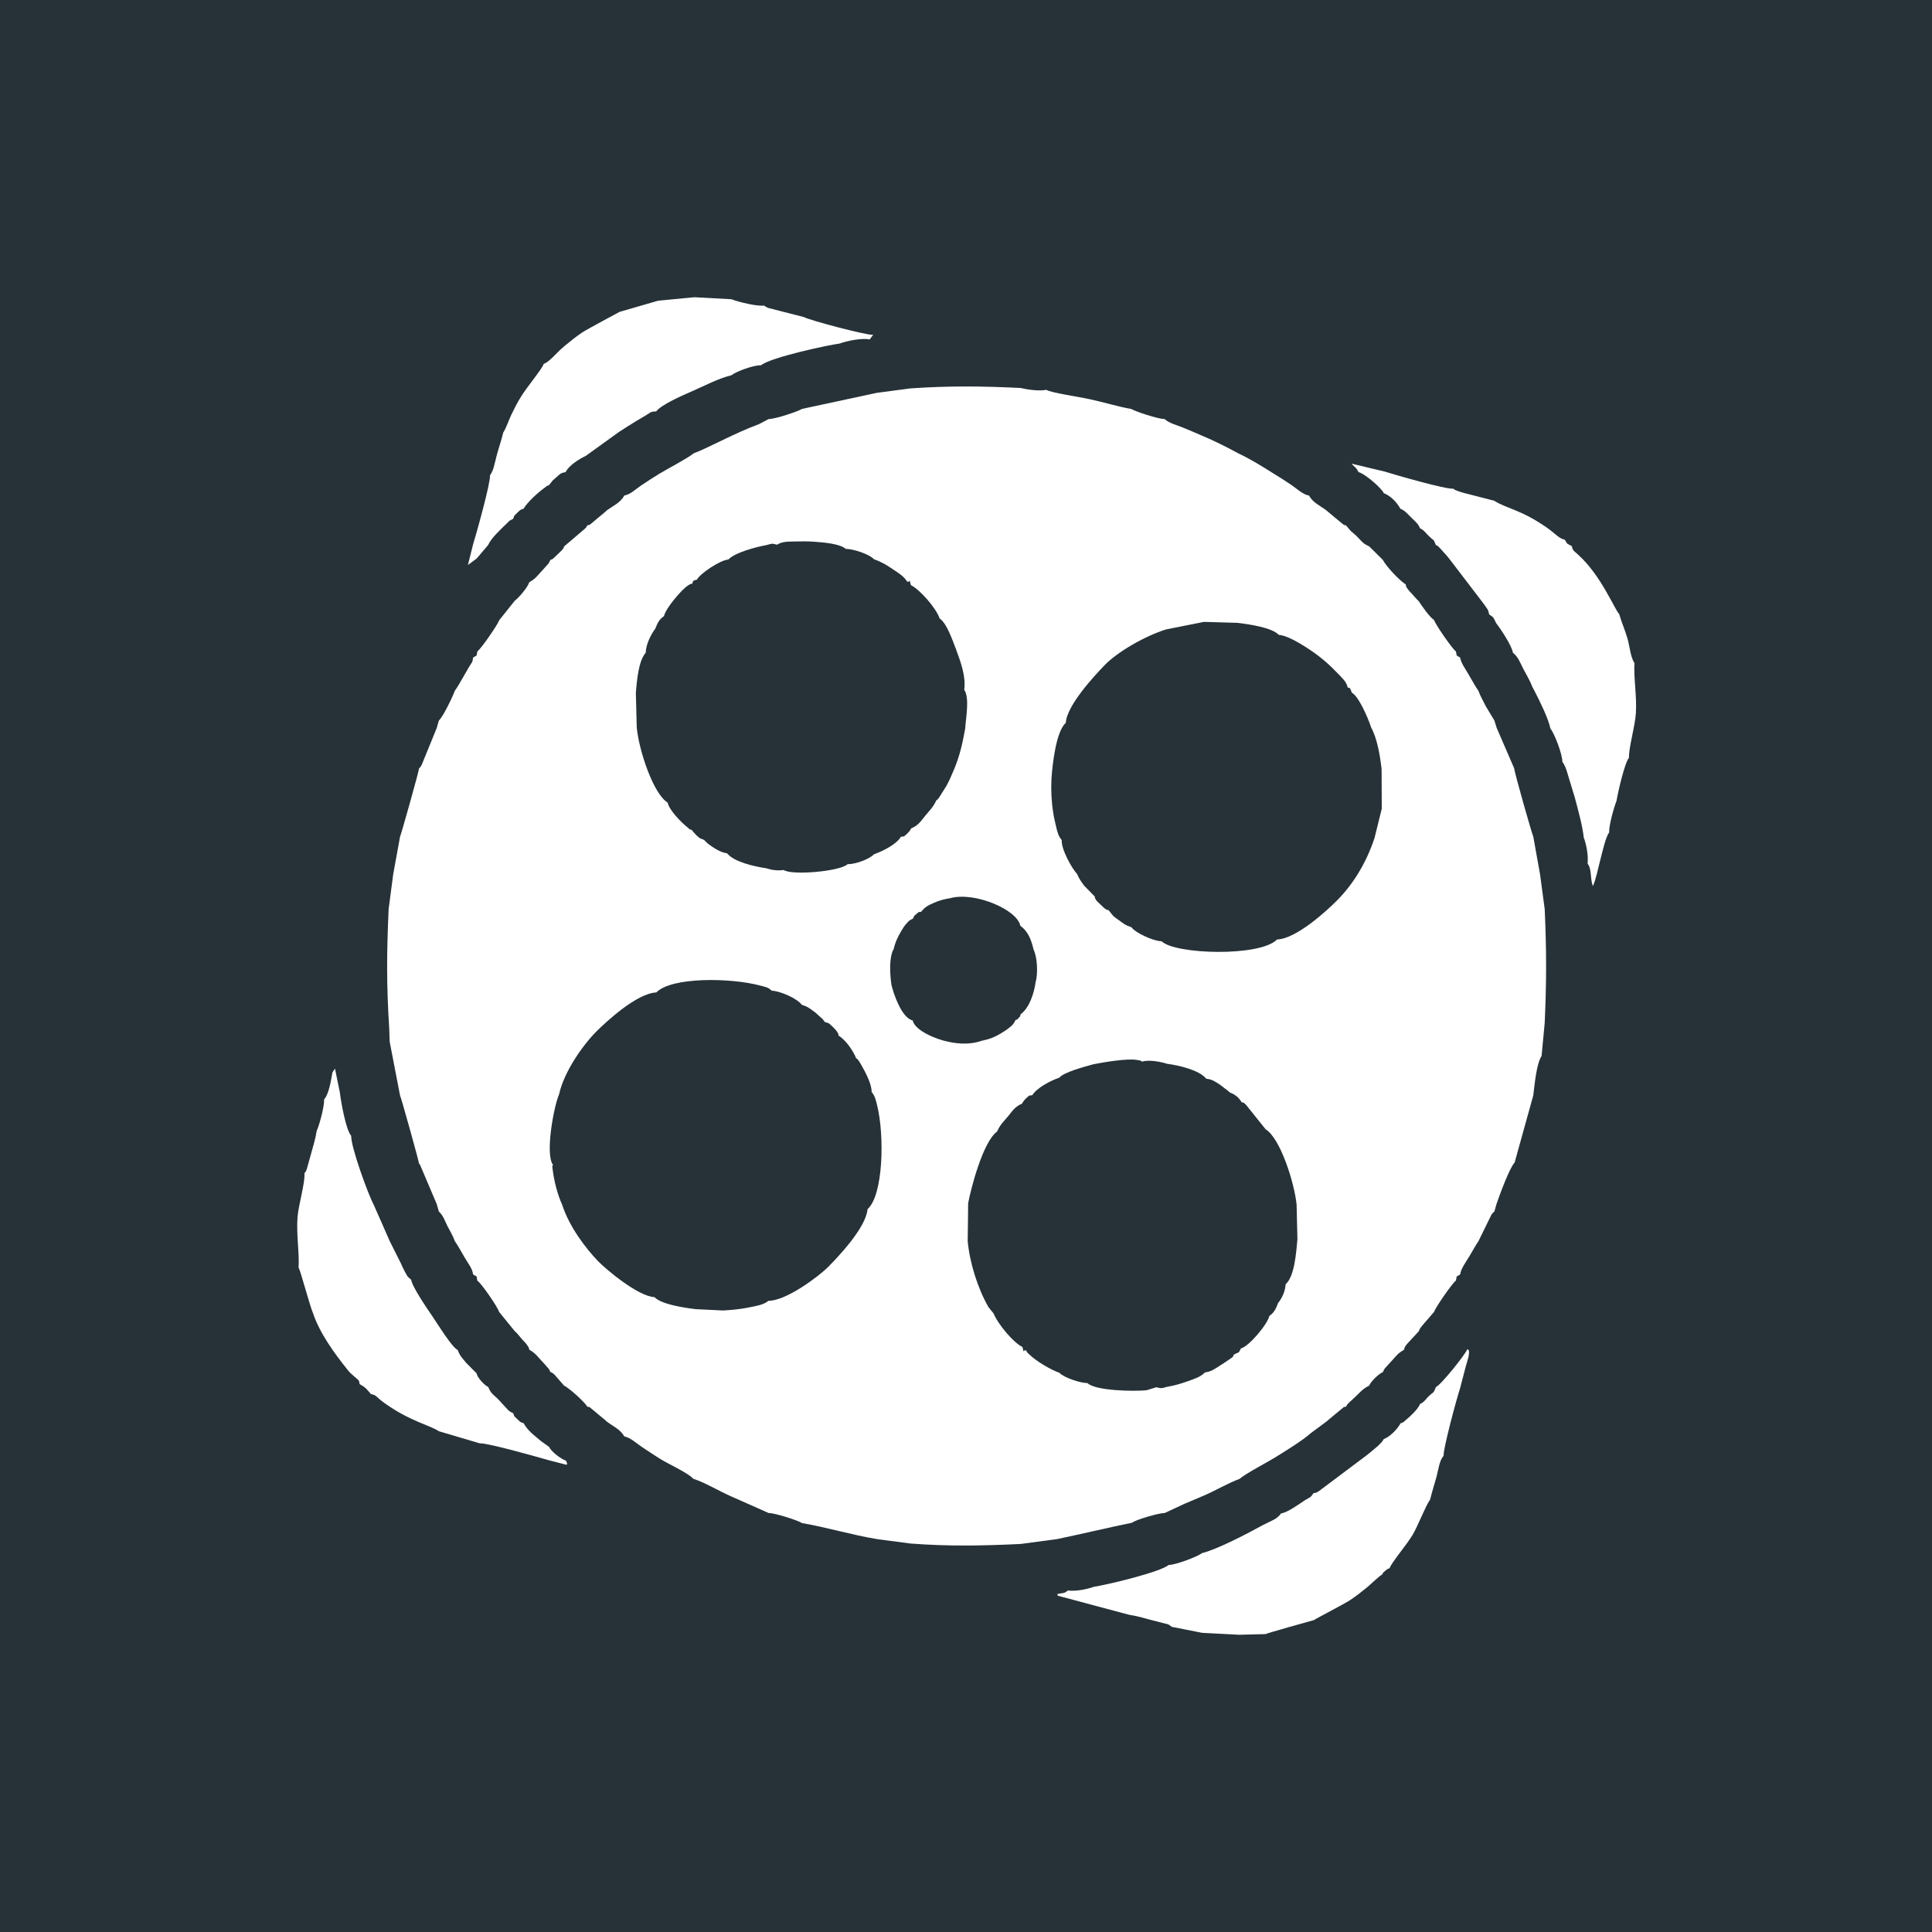 <svg width="26" height="26" viewBox="0 0 26 26" fill="none" xmlns="http://www.w3.org/2000/svg">
<rect width="26" height="26" fill="#263238"/>
<path fill-rule="evenodd" clip-rule="evenodd" d="M13.028 16.198C13.063 16.004 13.227 15.367 13.417 15.229C13.469 15.12 13.501 15.102 13.568 15.02C13.634 14.938 13.659 14.895 13.756 14.851C13.768 14.828 13.756 14.843 13.78 14.812C13.784 14.807 13.806 14.782 13.814 14.775C13.875 14.726 13.832 14.75 13.892 14.739C13.948 14.645 14.13 14.545 14.256 14.503C14.311 14.431 14.599 14.354 14.715 14.322C14.841 14.298 15.169 14.239 15.306 14.265C15.384 14.28 15.344 14.273 15.369 14.287C15.463 14.257 15.627 14.29 15.706 14.316C15.873 14.338 16.141 14.402 16.233 14.517C16.31 14.525 16.348 14.552 16.416 14.596L16.535 14.687C16.536 14.684 16.54 14.694 16.544 14.698C16.619 14.73 16.662 14.757 16.71 14.834C16.753 14.843 16.727 14.833 16.765 14.864L17.033 15.198C17.228 15.318 17.417 15.906 17.449 16.209L17.46 16.676C17.444 16.855 17.422 17.177 17.301 17.284C17.298 17.376 17.248 17.478 17.2 17.535C17.168 17.62 17.145 17.665 17.082 17.71C17.062 17.816 16.806 18.122 16.702 18.145C16.652 18.226 16.699 18.18 16.605 18.23C16.589 18.273 16.582 18.266 16.531 18.303C16.496 18.329 16.471 18.343 16.426 18.372C16.357 18.417 16.298 18.461 16.216 18.469C16.158 18.531 16.068 18.558 15.982 18.589C15.888 18.622 15.808 18.646 15.702 18.664C15.636 18.683 15.636 18.688 15.56 18.669L15.432 18.709C15.267 18.727 14.742 18.718 14.634 18.613C14.536 18.612 14.32 18.541 14.256 18.474C14.139 18.434 13.938 18.314 13.847 18.223C13.811 18.186 13.838 18.221 13.808 18.173C13.752 18.161 13.795 18.242 13.759 18.127C13.641 18.07 13.435 17.829 13.371 17.676L13.302 17.59C13.16 17.343 13.049 16.995 13.023 16.703L13.029 16.198H13.028ZM11.675 16.272C11.653 16.525 11.275 16.918 11.149 17.046C11.019 17.177 10.58 17.507 10.34 17.506C10.282 17.557 10.196 17.572 10.052 17.6C9.945 17.62 9.848 17.629 9.731 17.636L9.362 17.618C9.204 17.599 8.898 17.553 8.807 17.456C8.585 17.446 8.15 17.078 8.046 16.97C7.883 16.8 7.661 16.51 7.565 16.212C7.503 16.078 7.449 15.876 7.432 15.69L7.443 15.678C7.332 15.535 7.454 14.887 7.523 14.729C7.595 14.407 7.857 14.049 8.031 13.876C8.162 13.747 8.568 13.368 8.832 13.356C9.039 13.145 9.831 13.157 10.23 13.263C10.306 13.284 10.337 13.285 10.385 13.332C10.502 13.337 10.732 13.439 10.79 13.522C10.876 13.549 10.901 13.574 10.971 13.625L11.076 13.719C11.079 13.722 11.085 13.74 11.087 13.736C11.089 13.732 11.095 13.748 11.099 13.754C11.157 13.767 11.158 13.772 11.213 13.825C11.229 13.84 11.248 13.861 11.259 13.876C11.285 13.916 11.277 13.896 11.285 13.937C11.381 13.993 11.486 14.147 11.523 14.245C11.545 14.26 11.513 14.217 11.564 14.286C11.569 14.295 11.583 14.319 11.59 14.33C11.647 14.429 11.732 14.59 11.73 14.695C11.775 14.749 11.787 14.804 11.805 14.879C11.904 15.281 11.888 16.084 11.675 16.272ZM12.028 12.769C12.049 12.672 12.088 12.6 12.127 12.532C12.154 12.488 12.165 12.467 12.198 12.43C12.25 12.373 12.231 12.393 12.288 12.361C12.304 12.329 12.285 12.338 12.336 12.297C12.384 12.26 12.346 12.281 12.397 12.27C12.447 12.205 12.488 12.186 12.561 12.153C12.648 12.115 12.696 12.103 12.789 12.087C13.113 11.997 13.69 12.24 13.731 12.459C13.837 12.534 13.879 12.65 13.909 12.778C13.96 12.881 13.971 13.104 13.936 13.222C13.916 13.364 13.855 13.562 13.735 13.65C13.721 13.694 13.74 13.663 13.706 13.701C13.677 13.734 13.695 13.714 13.667 13.727C13.638 13.781 13.637 13.789 13.571 13.839C13.547 13.859 13.505 13.885 13.468 13.908C13.382 13.96 13.31 13.986 13.205 14.008C13.075 14.055 12.912 14.053 12.765 14.02C12.605 13.99 12.311 13.87 12.282 13.732C12.135 13.7 12.024 13.374 11.996 13.25C11.975 13.102 11.963 12.877 12.028 12.769V12.769ZM18.498 11.277C18.379 11.634 18.198 11.913 17.987 12.124C17.858 12.253 17.446 12.635 17.186 12.643C16.957 12.879 15.812 12.845 15.632 12.667C15.522 12.666 15.28 12.554 15.227 12.479C15.14 12.45 15.118 12.428 15.046 12.375C15.015 12.352 15.013 12.355 14.978 12.322L14.918 12.248C14.867 12.234 14.924 12.262 14.858 12.219L14.759 12.124C14.733 12.084 14.741 12.102 14.732 12.064L14.592 11.921C14.551 11.866 14.524 11.83 14.494 11.76C14.428 11.692 14.28 11.431 14.288 11.305C14.242 11.251 14.23 11.197 14.212 11.122C14.198 11.063 14.184 11.005 14.174 10.938C14.15 10.789 14.142 10.633 14.15 10.482C14.163 10.281 14.213 9.841 14.343 9.728C14.356 9.488 14.745 9.077 14.866 8.951C15.03 8.782 15.384 8.569 15.69 8.471L16.203 8.369L16.653 8.382C16.815 8.401 17.118 8.446 17.21 8.544C17.354 8.551 17.655 8.757 17.751 8.833C17.83 8.893 17.912 8.968 17.971 9.03C18.058 9.12 18.122 9.174 18.135 9.249C18.178 9.276 18.155 9.227 18.193 9.323C18.279 9.363 18.411 9.658 18.452 9.79C18.53 9.929 18.571 10.156 18.593 10.35L18.595 10.884L18.498 11.277ZM12.989 9.806C12.954 10 12.917 10.166 12.844 10.343C12.809 10.427 12.78 10.497 12.736 10.577L12.632 10.742C12.611 10.767 12.609 10.765 12.6 10.772C12.556 10.867 12.508 10.908 12.45 10.98C12.384 11.061 12.359 11.106 12.261 11.149C12.25 11.169 12.259 11.159 12.237 11.188C12.236 11.189 12.207 11.221 12.203 11.224C12.142 11.273 12.186 11.251 12.125 11.26C12.067 11.36 11.889 11.451 11.761 11.497C11.701 11.562 11.513 11.631 11.406 11.63C11.312 11.725 10.66 11.785 10.546 11.708C10.453 11.722 10.371 11.704 10.313 11.685C10.14 11.659 9.879 11.599 9.784 11.483C9.699 11.475 9.598 11.407 9.527 11.354L9.484 11.313C9.481 11.307 9.478 11.306 9.475 11.303C9.408 11.275 9.431 11.293 9.371 11.24L9.32 11.184C9.318 11.175 9.312 11.174 9.308 11.168C9.271 11.158 9.287 11.164 9.254 11.136C9.158 11.059 9.005 10.9 8.985 10.801C8.79 10.682 8.597 10.093 8.569 9.789L8.557 9.323C8.571 9.157 8.593 8.892 8.69 8.784C8.691 8.674 8.762 8.534 8.817 8.463C8.851 8.379 8.872 8.335 8.936 8.291C8.954 8.192 9.171 7.936 9.255 7.882C9.292 7.857 9.279 7.863 9.315 7.855C9.34 7.806 9.301 7.826 9.381 7.799C9.414 7.724 9.691 7.537 9.801 7.53C9.896 7.432 10.185 7.359 10.312 7.336C10.401 7.313 10.378 7.312 10.458 7.33C10.527 7.284 10.619 7.289 10.71 7.287C10.792 7.285 10.871 7.284 10.955 7.29C11.086 7.3 11.305 7.317 11.382 7.387C11.486 7.386 11.705 7.461 11.761 7.526C11.865 7.562 11.933 7.604 12.016 7.661C12.085 7.707 12.163 7.753 12.208 7.827C12.267 7.839 12.223 7.757 12.259 7.875C12.372 7.929 12.592 8.172 12.646 8.324C12.74 8.385 12.817 8.611 12.869 8.747C12.926 8.9 13.002 9.106 12.976 9.281C13.051 9.397 12.998 9.654 12.989 9.806ZM12.25 5.227L11.798 5.287L10.793 5.503C10.741 5.537 10.429 5.641 10.345 5.639L10.21 5.71C9.889 5.826 9.519 6.035 9.336 6.1C9.259 6.165 8.982 6.309 8.867 6.379C8.78 6.434 8.707 6.479 8.628 6.533C8.551 6.586 8.484 6.654 8.402 6.668C8.348 6.767 8.255 6.804 8.169 6.866C8.133 6.902 8.097 6.927 8.039 6.976C8.013 6.997 7.998 7.011 7.972 7.033C7.899 7.089 7.955 7.056 7.905 7.069C7.874 7.119 7.901 7.082 7.867 7.119L7.591 7.354C7.581 7.38 7.597 7.362 7.561 7.405L7.461 7.502C7.415 7.541 7.438 7.522 7.408 7.534C7.372 7.605 7.393 7.568 7.341 7.629C7.314 7.661 7.299 7.674 7.271 7.706C7.214 7.769 7.2 7.791 7.123 7.836C7.098 7.909 6.986 8.04 6.926 8.086L6.718 8.347C6.701 8.402 6.472 8.735 6.426 8.764C6.401 8.846 6.443 8.801 6.367 8.849C6.356 8.925 6.357 8.9 6.309 8.981C6.288 9.017 6.264 9.058 6.246 9.09C6.205 9.16 6.152 9.256 6.121 9.296C6.097 9.364 5.969 9.637 5.906 9.697L5.877 9.798L5.675 10.293C5.657 10.326 5.659 10.321 5.639 10.342C5.64 10.372 5.398 11.232 5.384 11.259L5.292 11.762L5.23 12.235C5.204 12.821 5.2 13.251 5.238 13.839L5.244 14.018L5.383 14.74C5.398 14.767 5.64 15.636 5.639 15.659C5.644 15.664 5.649 15.671 5.652 15.674L5.877 16.203L5.906 16.304C5.965 16.359 5.983 16.422 6.02 16.497C6.059 16.574 6.092 16.622 6.121 16.703C6.157 16.752 6.208 16.846 6.255 16.926C6.303 17.009 6.355 17.066 6.367 17.151C6.443 17.199 6.401 17.153 6.425 17.236C6.476 17.267 6.702 17.595 6.716 17.654L6.926 17.913C6.965 17.944 6.991 17.986 7.037 18.036C7.061 18.062 7.075 18.073 7.094 18.102C7.128 18.152 7.111 18.126 7.123 18.163C7.204 18.212 7.222 18.241 7.282 18.307C7.309 18.337 7.329 18.355 7.352 18.384C7.396 18.437 7.376 18.403 7.408 18.465C7.437 18.477 7.419 18.463 7.461 18.498L7.591 18.647C7.657 18.678 7.861 18.86 7.905 18.931C7.956 18.944 7.898 18.91 7.972 18.968C7.999 18.988 8.014 19.003 8.039 19.024C8.097 19.074 8.131 19.097 8.17 19.134C8.255 19.198 8.347 19.234 8.402 19.331C8.485 19.347 8.561 19.421 8.643 19.476C8.717 19.526 8.785 19.569 8.866 19.622C8.99 19.702 9.257 19.818 9.33 19.901C9.485 19.949 9.682 20.07 9.845 20.14L10.345 20.362C10.425 20.36 10.741 20.461 10.793 20.497C11.123 20.553 11.451 20.654 11.805 20.713L12.251 20.772C12.771 20.811 13.21 20.803 13.736 20.778L14.228 20.712C14.566 20.641 14.901 20.561 15.235 20.492C15.275 20.455 15.602 20.358 15.673 20.362L15.932 20.241C16.022 20.203 16.102 20.169 16.189 20.132C16.357 20.061 16.521 19.961 16.686 19.9C16.748 19.838 17.067 19.673 17.18 19.601C17.32 19.514 17.524 19.389 17.642 19.285L17.846 19.134C17.889 19.096 17.919 19.075 17.978 19.024C18.004 19.003 18.019 18.989 18.046 18.968C18.119 18.91 18.062 18.944 18.113 18.931C18.143 18.882 18.117 18.918 18.15 18.881C18.169 18.861 18.172 18.86 18.191 18.843C18.291 18.754 18.329 18.693 18.426 18.647C18.447 18.591 18.554 18.489 18.609 18.466C18.645 18.395 18.625 18.431 18.677 18.371C18.705 18.34 18.718 18.327 18.747 18.294C18.804 18.23 18.817 18.21 18.895 18.164C18.911 18.114 18.895 18.141 18.934 18.088L19.092 17.917C19.126 17.846 19.092 17.905 19.145 17.833L19.3 17.654C19.315 17.599 19.546 17.265 19.591 17.236C19.617 17.154 19.575 17.199 19.65 17.151C19.662 17.069 19.725 16.989 19.772 16.91C19.813 16.841 19.867 16.744 19.896 16.704L20.071 16.347C20.093 16.315 20.09 16.324 20.111 16.303L20.14 16.201C20.18 16.085 20.316 15.712 20.383 15.646L20.634 14.742C20.654 14.587 20.675 14.322 20.746 14.21L20.788 13.764C20.813 13.209 20.813 12.79 20.788 12.235L20.725 11.764L20.634 11.258C20.616 11.224 20.377 10.382 20.378 10.342L20.141 9.794L20.111 9.697L19.995 9.504C19.958 9.428 19.926 9.378 19.896 9.297C19.862 9.25 19.808 9.153 19.762 9.074C19.721 9.001 19.662 8.926 19.65 8.849C19.578 8.802 19.617 8.848 19.591 8.764C19.545 8.734 19.316 8.402 19.3 8.346C19.227 8.291 19.143 8.165 19.091 8.088C19.06 8.061 19.034 8.027 18.99 7.979C18.97 7.958 18.961 7.951 18.944 7.926C18.906 7.869 18.929 7.904 18.918 7.865C18.834 7.813 18.656 7.624 18.609 7.534L18.426 7.353C18.334 7.31 18.332 7.29 18.256 7.214C18.223 7.182 18.208 7.174 18.178 7.146L18.113 7.069C18.066 7.057 18.114 7.085 18.046 7.032C18.019 7.011 18.004 6.997 17.978 6.976C17.92 6.926 17.887 6.902 17.846 6.866C17.763 6.803 17.67 6.767 17.616 6.669C17.532 6.655 17.456 6.579 17.374 6.523C17.295 6.469 17.226 6.427 17.136 6.371C16.987 6.277 16.832 6.18 16.666 6.102C16.497 6.01 16.349 5.936 16.172 5.861C16.079 5.821 16.007 5.79 15.914 5.752C15.833 5.718 15.735 5.698 15.673 5.639C15.589 5.641 15.276 5.537 15.225 5.504C15.032 5.47 14.858 5.413 14.655 5.37C14.544 5.345 14.138 5.285 14.081 5.246C13.984 5.267 13.819 5.242 13.734 5.221C13.208 5.196 12.77 5.191 12.251 5.227H12.25Z" fill="white"/>
<path fill-rule="evenodd" clip-rule="evenodd" d="M8.856 4.047L8.338 4.197C8.338 4.197 7.893 4.435 7.835 4.474C7.742 4.538 7.683 4.587 7.599 4.655C7.519 4.72 7.468 4.785 7.4 4.843C7.353 4.883 7.358 4.875 7.317 4.898C7.29 4.974 7.09 5.208 7.008 5.344C6.956 5.428 6.925 5.492 6.88 5.584C6.847 5.652 6.808 5.771 6.773 5.819C6.749 5.922 6.713 6.022 6.684 6.13C6.673 6.177 6.661 6.227 6.65 6.266C6.642 6.297 6.638 6.314 6.625 6.342C6.61 6.377 6.606 6.379 6.594 6.397C6.605 6.488 6.41 7.187 6.367 7.324L6.297 7.603L6.414 7.517L6.569 7.335C6.609 7.242 6.737 7.125 6.815 7.049C6.87 6.996 6.841 7.016 6.906 6.982C6.925 6.933 6.908 6.952 6.962 6.9C7.012 6.851 6.999 6.864 7.046 6.846C7.097 6.757 7.245 6.623 7.336 6.559C7.381 6.528 7.321 6.56 7.39 6.527L7.437 6.467C7.439 6.465 7.484 6.425 7.489 6.421C7.55 6.369 7.538 6.369 7.612 6.353C7.656 6.263 7.792 6.179 7.883 6.135L8.33 5.813C8.411 5.761 8.483 5.713 8.571 5.661C8.611 5.638 8.647 5.616 8.694 5.588C8.773 5.539 8.756 5.541 8.831 5.536C8.9 5.446 9.178 5.324 9.307 5.268C9.478 5.194 9.667 5.092 9.843 5.05C9.904 5 10.142 4.912 10.241 4.916C10.375 4.806 11.176 4.637 11.297 4.624C11.4 4.587 11.589 4.547 11.705 4.567C11.71 4.562 11.715 4.554 11.717 4.55C11.721 4.546 11.727 4.537 11.73 4.533C11.733 4.529 11.746 4.512 11.751 4.506C11.667 4.515 10.883 4.307 10.822 4.268L10.338 4.144C10.303 4.129 10.301 4.126 10.283 4.112C10.195 4.126 9.938 4.065 9.844 4.027L9.341 4L8.856 4.047Z" fill="white"/>
<path fill-rule="evenodd" clip-rule="evenodd" d="M18.282 6.353C18.356 6.371 18.535 6.52 18.595 6.597C18.62 6.628 18.609 6.611 18.621 6.636C18.72 6.678 18.791 6.751 18.847 6.847C18.912 6.874 18.933 6.908 18.992 6.965C19.048 7.022 19.084 7.044 19.109 7.108C19.159 7.139 19.139 7.123 19.184 7.166C19.203 7.186 19.21 7.197 19.231 7.216C19.306 7.289 19.284 7.242 19.324 7.336C19.354 7.349 19.332 7.332 19.373 7.371C19.39 7.388 19.399 7.4 19.418 7.421C19.474 7.481 19.48 7.489 19.521 7.542L19.968 8.127C20.015 8.196 20.027 8.198 20.041 8.269C20.109 8.313 20.094 8.306 20.135 8.387C20.189 8.454 20.348 8.692 20.36 8.784C20.431 8.841 20.455 8.913 20.498 8.997C20.543 9.083 20.589 9.157 20.623 9.246L20.646 9.289C20.713 9.419 20.836 9.663 20.865 9.805C20.917 9.866 21.027 10.149 21.026 10.255C21.051 10.289 21.021 10.236 21.057 10.305C21.07 10.334 21.067 10.326 21.08 10.36L21.195 10.74C21.236 10.895 21.295 11.105 21.314 11.273C21.346 11.354 21.378 11.511 21.365 11.622C21.425 11.7 21.396 11.817 21.436 11.925C21.477 11.84 21.511 11.664 21.538 11.564C21.559 11.485 21.61 11.257 21.655 11.204C21.651 11.106 21.72 10.866 21.755 10.775C21.773 10.662 21.866 10.258 21.922 10.198C21.918 10.058 22.003 9.782 22.015 9.596C22.029 9.365 21.983 9.116 21.996 8.922C21.943 8.85 21.931 8.69 21.902 8.593C21.865 8.469 21.824 8.379 21.79 8.263C21.727 8.2 21.548 7.744 21.236 7.463C21.186 7.418 21.159 7.404 21.154 7.351C21.068 7.3 21.105 7.337 21.058 7.263C20.979 7.246 20.947 7.195 20.83 7.11C20.471 6.856 20.279 6.848 20.109 6.739L19.69 6.631C19.666 6.624 19.633 6.614 19.612 6.606C19.546 6.578 19.588 6.598 19.56 6.577C19.453 6.586 18.776 6.391 18.634 6.346L18.19 6.24C18.238 6.299 18.241 6.274 18.282 6.353Z" fill="white"/>
<path fill-rule="evenodd" clip-rule="evenodd" d="M19.325 18.665C19.285 18.766 19.296 18.721 19.22 18.797C19.198 18.818 19.194 18.83 19.174 18.848C19.121 18.898 19.153 18.868 19.111 18.894C19.084 18.963 18.981 19.059 18.919 19.11C18.869 19.152 18.901 19.134 18.849 19.154C18.799 19.238 18.716 19.328 18.622 19.367C18.587 19.436 18.463 19.524 18.403 19.576L17.744 20.071C17.695 20.096 17.726 20.085 17.677 20.094C17.63 20.161 17.639 20.143 17.563 20.188C17.481 20.242 17.33 20.354 17.24 20.367C17.18 20.45 17.117 20.459 16.995 20.524C16.797 20.634 16.368 20.857 16.176 20.901C16.127 20.944 15.817 21.063 15.728 21.06C15.62 21.154 14.926 21.322 14.719 21.355C14.626 21.388 14.48 21.418 14.372 21.404C14.317 21.449 14.306 21.435 14.22 21.452C14.276 21.455 14.22 21.445 14.233 21.474L15.196 21.731C15.31 21.749 15.399 21.776 15.506 21.805C15.553 21.817 15.594 21.826 15.642 21.84C15.722 21.861 15.718 21.851 15.768 21.893L16.179 21.974L16.678 22L17.03 21.991C17.041 21.982 17.617 21.819 17.681 21.803C17.688 21.794 18.102 21.579 18.167 21.535C18.262 21.471 18.307 21.435 18.392 21.366C18.443 21.325 18.559 21.21 18.599 21.19C18.631 21.143 18.592 21.182 18.65 21.133C18.678 21.108 18.665 21.122 18.701 21.103C18.73 21.022 18.928 20.794 19.009 20.657C19.084 20.533 19.181 20.271 19.246 20.18C19.271 20.076 19.307 19.965 19.332 19.874C19.358 19.776 19.37 19.656 19.427 19.592C19.422 19.491 19.608 18.803 19.65 18.68C19.677 18.572 19.698 18.496 19.725 18.391C19.73 18.373 19.759 18.277 19.763 18.257C19.781 18.157 19.758 18.169 19.747 18.156C19.723 18.225 19.391 18.639 19.325 18.665L19.325 18.665Z" fill="white"/>
<path fill-rule="evenodd" clip-rule="evenodd" d="M4.474 14.432C4.454 14.539 4.428 14.721 4.362 14.795C4.366 14.894 4.295 15.15 4.262 15.218C4.247 15.323 4.214 15.422 4.186 15.528L4.127 15.738C4.109 15.779 4.117 15.764 4.097 15.788C4.109 15.912 4.017 16.213 4.004 16.38C3.986 16.617 4.031 16.855 4.018 17.06C4.042 17.088 4.168 17.572 4.214 17.676C4.304 17.945 4.504 18.217 4.67 18.425C4.714 18.48 4.71 18.473 4.769 18.525C4.823 18.575 4.834 18.567 4.839 18.626C4.883 18.653 4.891 18.655 4.926 18.686L4.977 18.743C4.98 18.74 4.986 18.754 4.989 18.76C5.074 18.776 5.048 18.792 5.187 18.891C5.526 19.13 5.787 19.18 5.906 19.261L6.457 19.424C6.557 19.415 7.252 19.613 7.385 19.651L7.626 19.713C7.632 19.692 7.638 19.707 7.617 19.657C7.556 19.64 7.416 19.534 7.391 19.473L7.281 19.394C7.191 19.317 7.106 19.26 7.047 19.153C6.998 19.135 7.014 19.148 6.963 19.099C6.907 19.046 6.927 19.071 6.907 19.019C6.838 18.983 6.859 18.997 6.803 18.938C6.771 18.905 6.754 18.883 6.721 18.848C6.646 18.768 6.613 18.768 6.57 18.665C6.525 18.647 6.424 18.543 6.414 18.482L6.273 18.34C6.221 18.275 6.188 18.247 6.16 18.168C6.082 18.133 5.887 17.814 5.818 17.713C5.754 17.619 5.549 17.323 5.533 17.221C5.48 17.177 5.492 17.191 5.451 17.119C5.426 17.072 5.417 17.051 5.395 17.002L5.246 16.705L5.027 16.208C4.956 16.077 4.722 15.438 4.726 15.285C4.657 15.21 4.588 14.831 4.574 14.703L4.508 14.381L4.474 14.432Z" fill="white"/>
</svg>
